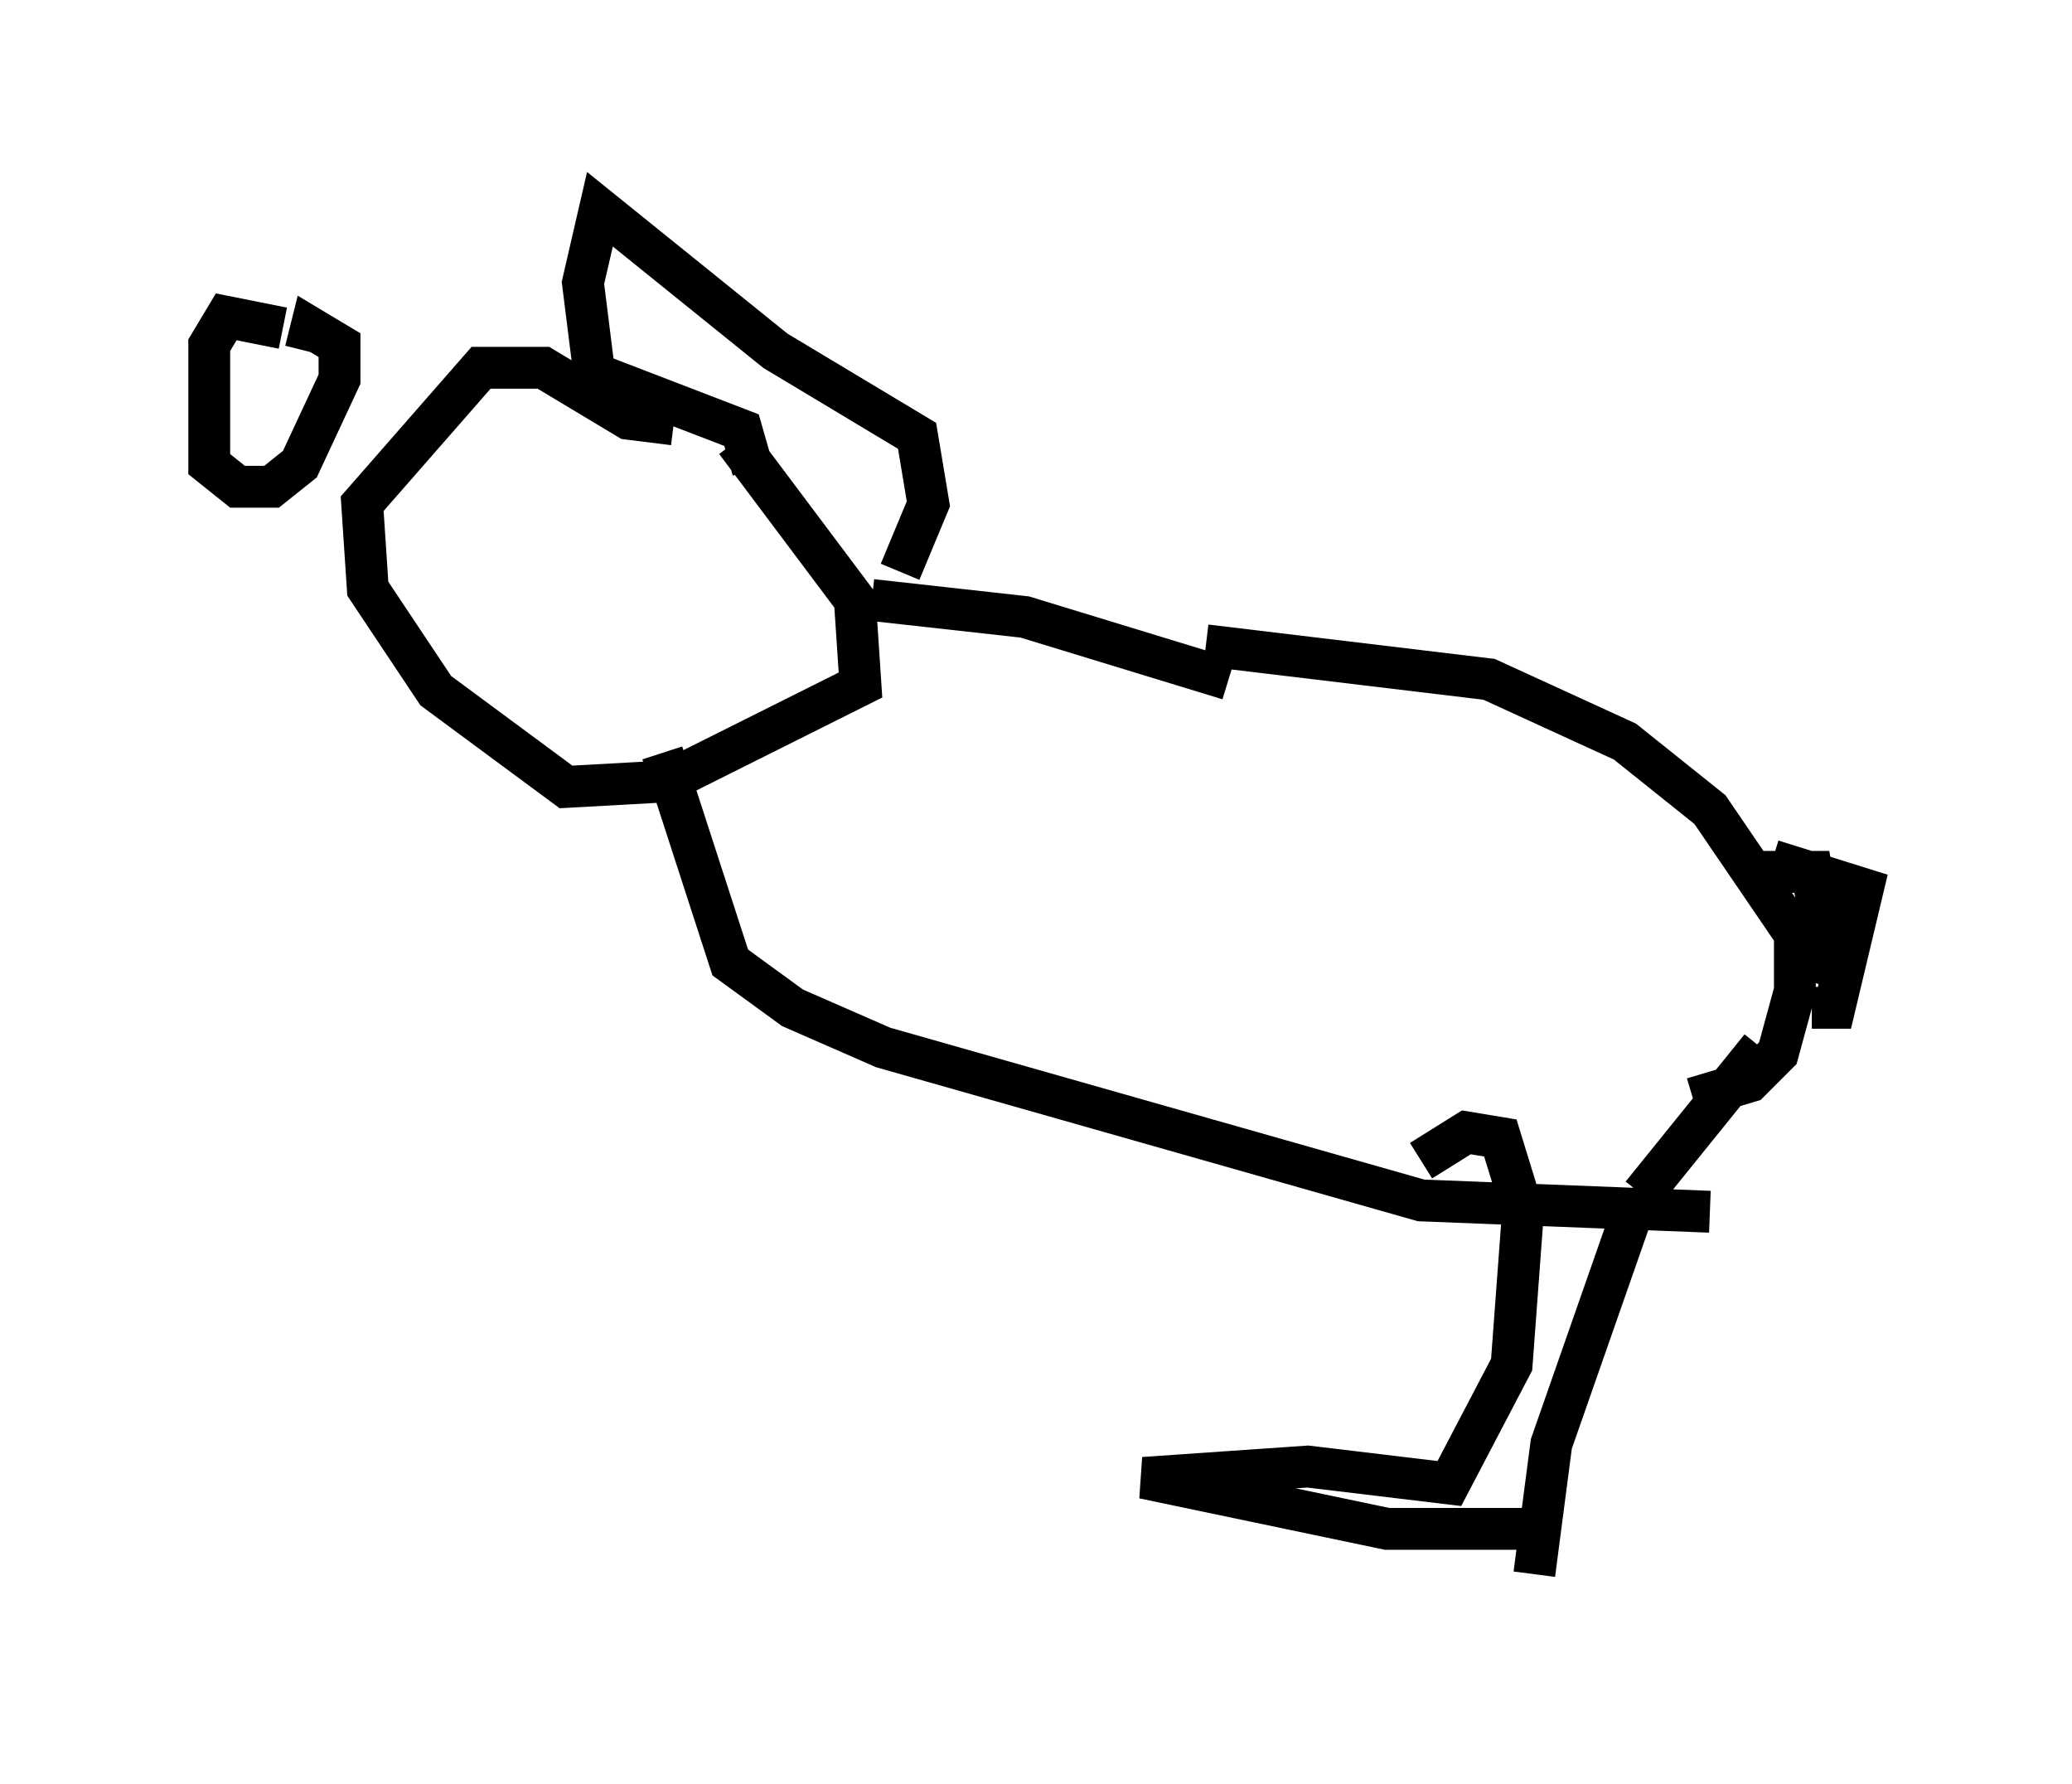 <?xml version="1.0" encoding="utf-8" ?>
<svg baseProfile="full" height="42.611" version="1.1" width="49.512" xmlns="http://www.w3.org/2000/svg" xmlns:ev="http://www.w3.org/2001/xml-events" xmlns:xlink="http://www.w3.org/1999/xlink"><defs /><rect fill="white" height="42.611" width="49.512" x="0" y="0" /><path d="M19.208, 13.66 m2.3, 0.0 l0.677, -1.624 -0.271, -1.624 l-3.383, -2.03 -4.195, -3.383 l-0.406, 1.759 0.271, 2.165 l3.518, 1.353 0.271, 0.947 m-11.231, -3.383 l-1.353, -0.271 -0.406, 0.677 l0.0, 2.842 0.677, 0.541 l0.812, 0.0 0.677, -0.541 l0.947, -2.03 0.0, -0.812 l-0.677, -0.406 -0.135, 0.541 m10.284, 2.165 l2.842, 3.789 0.135, 2.03 l-4.601, 2.3 -2.436, 0.135 l-3.112, -2.3 -1.624, -2.436 l-0.135, -2.03 2.842, -3.248 l1.488, 0.0 2.03, 1.218 l1.083, 0.135 m4.736, 4.195 l3.654, 0.406 4.871, 1.488 m-13.532, 1.759 l1.624, 5.007 1.488, 1.083 l2.165, 0.947 12.855, 3.654 l6.901, 0.271 m-12.043, -13.532 l6.766, 0.812 3.248, 1.488 l2.03, 1.624 2.03, 2.977 l0.0, 1.353 -0.406, 1.488 l-0.677, 0.677 -1.353, 0.406 m1.353, -5.413 l1.488, 0.0 0.271, 1.488 l-0.406, 1.083 m-0.812, -2.842 l2.165, 0.677 -0.677, 2.842 l-0.541, 0.0 m-1.218, 0.947 l-2.842, 3.518 m-0.271, 0.541 l-1.894, 5.413 -0.406, 3.112 m-0.135, -1.083 l-3.383, 0.0 -5.819, -1.218 l3.924, -0.271 3.383, 0.406 l1.488, -2.842 0.271, -3.654 l-0.541, -1.759 -0.812, -0.135 l-1.083, 0.677 " fill="none" stroke="black" stroke-width="1" /></svg>